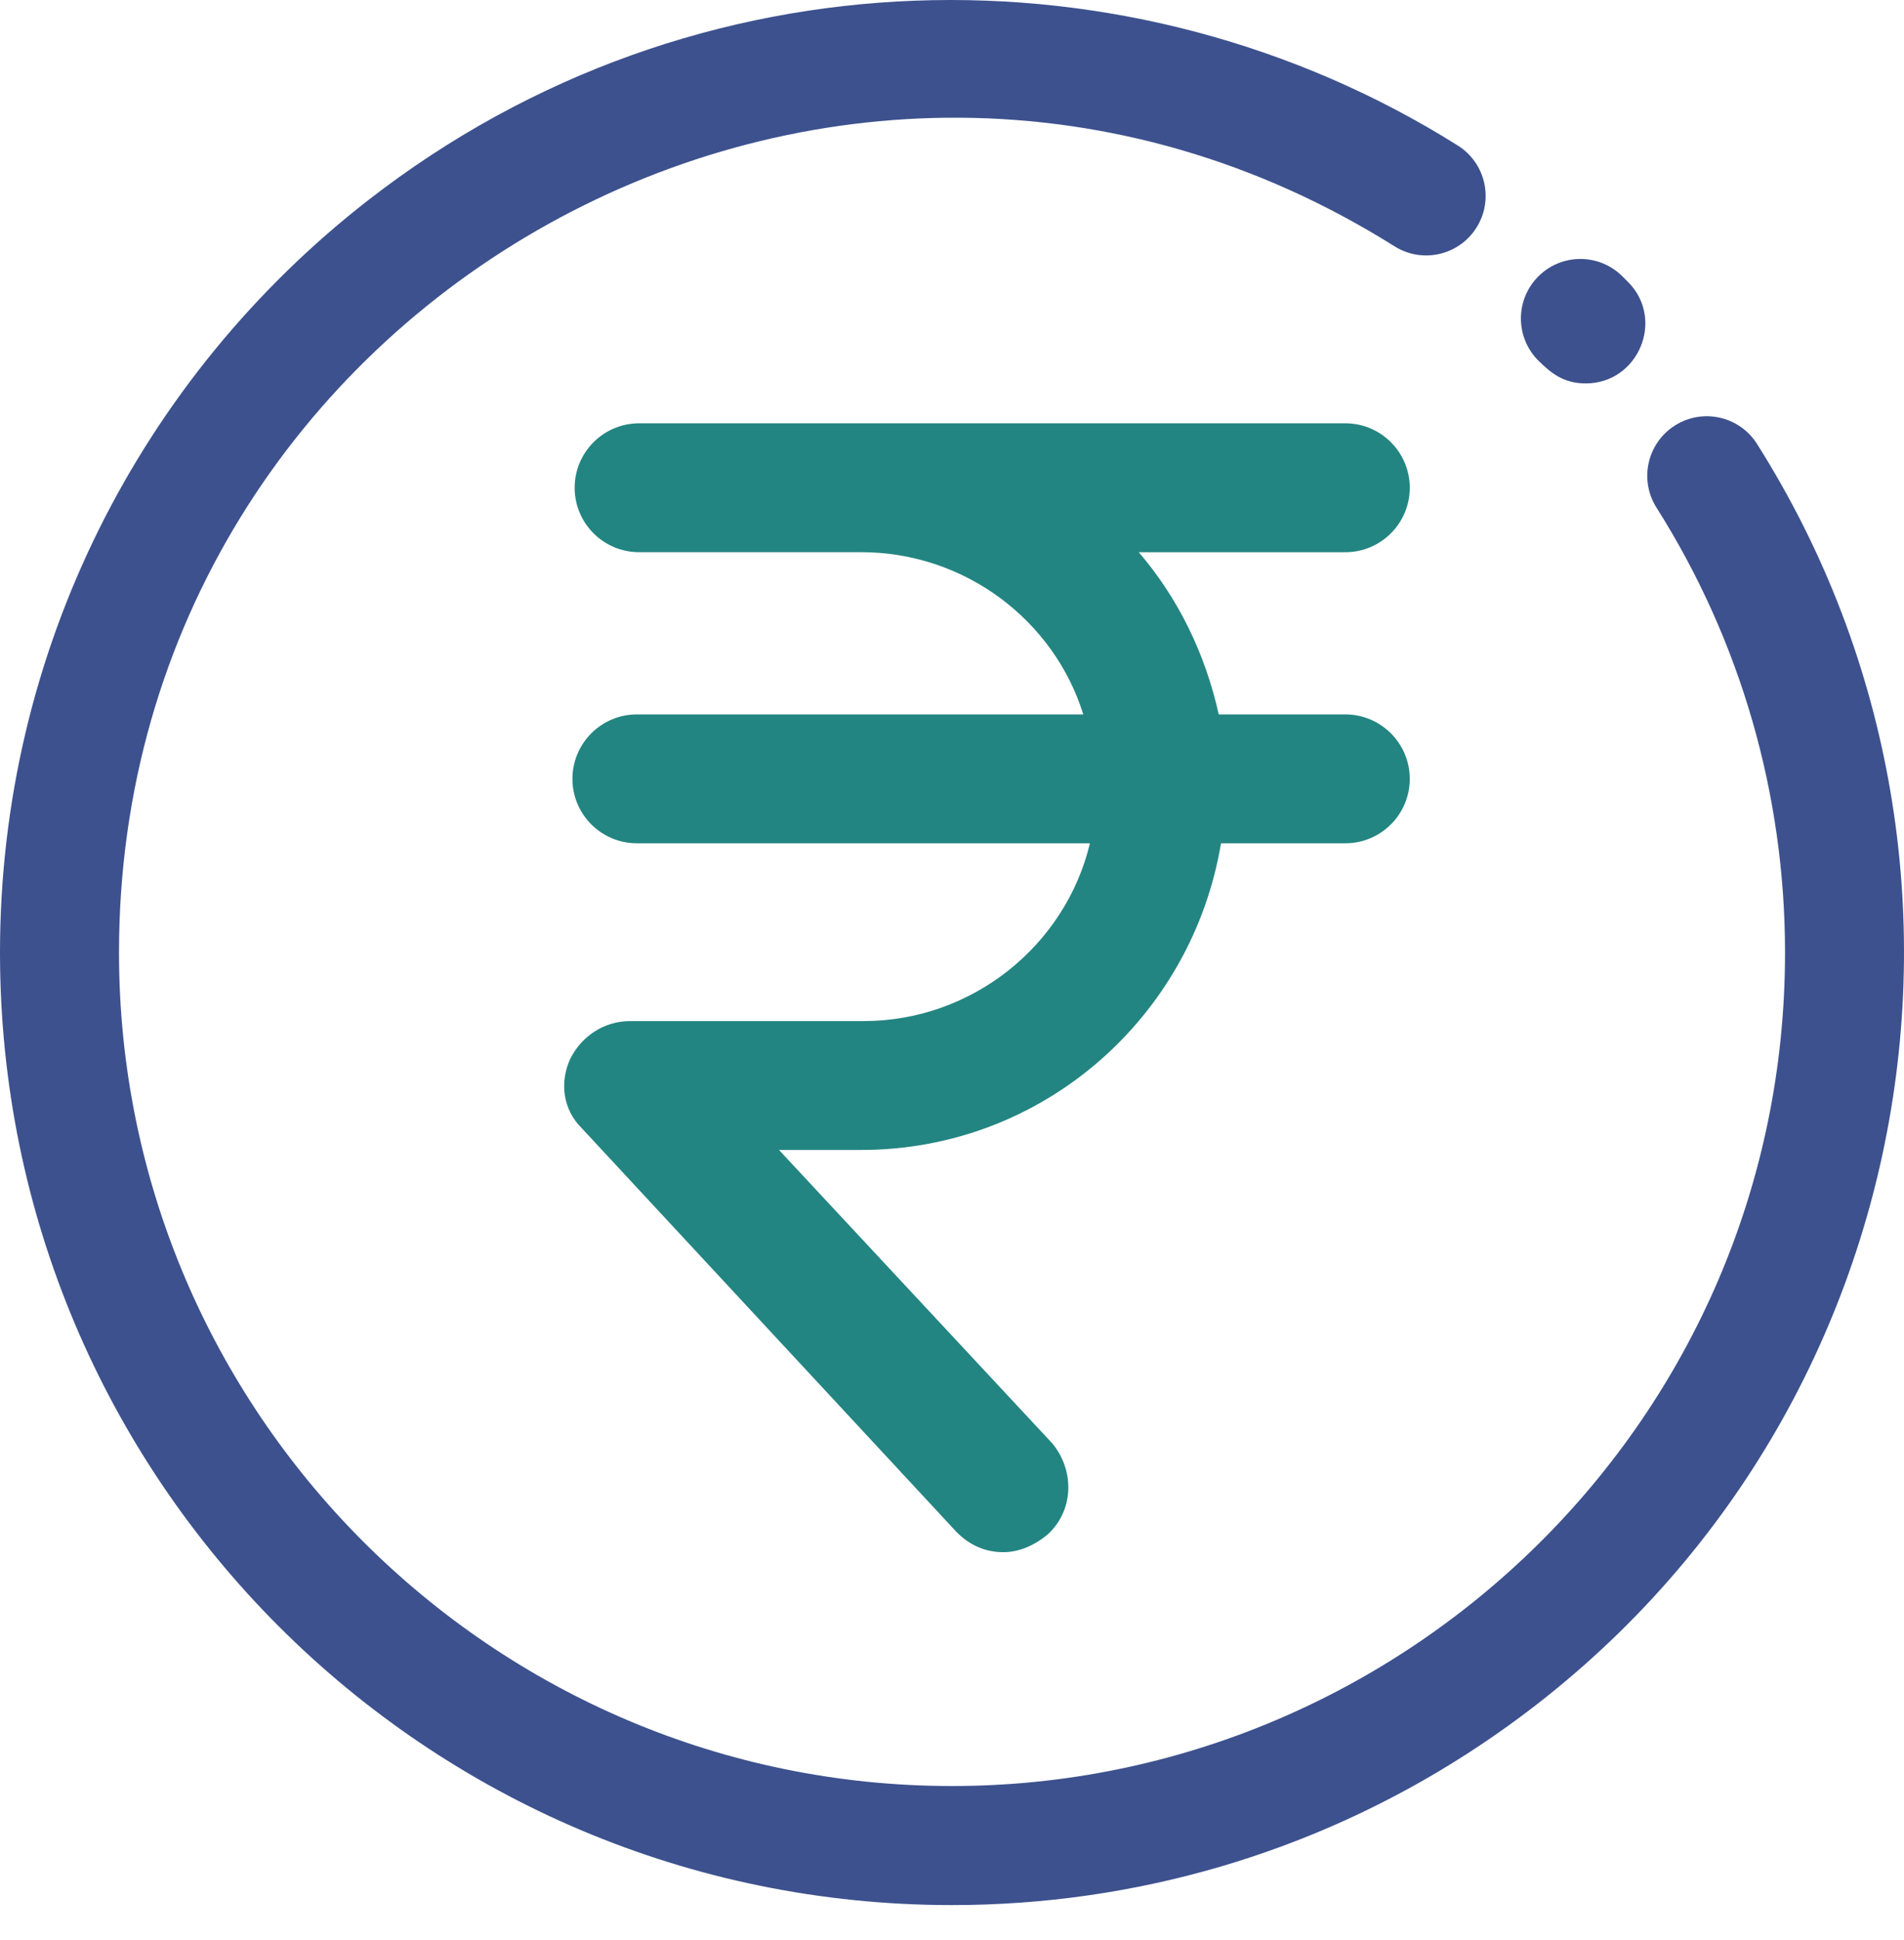 <svg width="54" height="55" viewBox="0 0 54 55" fill="none" xmlns="http://www.w3.org/2000/svg">
  <path
    d="M44.975 10.869C44.339 10.869 43.986 10.571 43.642 10.234C42.976 9.582 42.965 8.514 43.617 7.848C44.269 7.182 45.337 7.171 46.003 7.823C46.063 7.881 46.122 7.94 46.181 8C47.228 9.069 46.459 10.869 44.975 10.869Z"
    fill="#3D518E" />
  <path
    d="M27 54.004C12.078 54.004 0 41.928 0 27.003C0 18.43 4.011 10.673 10.444 5.674C19.75 -1.56 32.147 -1.654 41.345 4.125C42.134 4.62 42.372 5.662 41.876 6.451C41.38 7.24 40.339 7.478 39.55 6.982C23.817 -2.901 3.375 8.488 3.375 27.003C3.375 40.03 13.973 50.629 27 50.629C39.822 50.629 50.626 40.234 50.626 27.003C50.626 22.52 49.365 18.158 46.98 14.389C46.482 13.602 46.717 12.559 47.504 12.061C48.292 11.563 49.334 11.797 49.832 12.585C57.601 24.862 54.315 41.535 41.597 49.722C37.245 52.523 32.198 54.004 27 54.004Z"
    fill="#3D518E" />
  <path
    d="M39.983 13.827C39.983 12.819 39.164 12 38.157 12H18.125C17.117 12 16.298 12.819 16.298 13.827C16.298 14.835 17.117 15.653 18.125 15.653H24.424C27.385 15.653 29.904 17.606 30.723 20.252L18.062 20.252C17.054 20.252 16.235 21.071 16.235 22.078C16.235 23.087 17.054 23.905 18.062 23.905L30.912 23.905C30.219 26.803 27.574 28.945 24.487 28.945H17.873C17.117 28.945 16.487 29.386 16.172 30.016C15.857 30.709 15.983 31.465 16.487 31.968L27.133 43.433C27.511 43.811 27.952 44 28.456 44C28.897 44 29.338 43.811 29.715 43.496C30.471 42.803 30.471 41.669 29.842 40.913L22.093 32.598H24.424C29.589 32.598 33.81 28.819 34.629 23.905H38.156C39.164 23.905 39.983 23.086 39.983 22.079C39.983 21.071 39.163 20.252 38.156 20.252H34.565C34.187 18.551 33.431 16.976 32.297 15.654H38.156C39.164 15.654 39.983 14.835 39.983 13.827L39.983 13.827Z"
    fill="#238582" />
</svg>